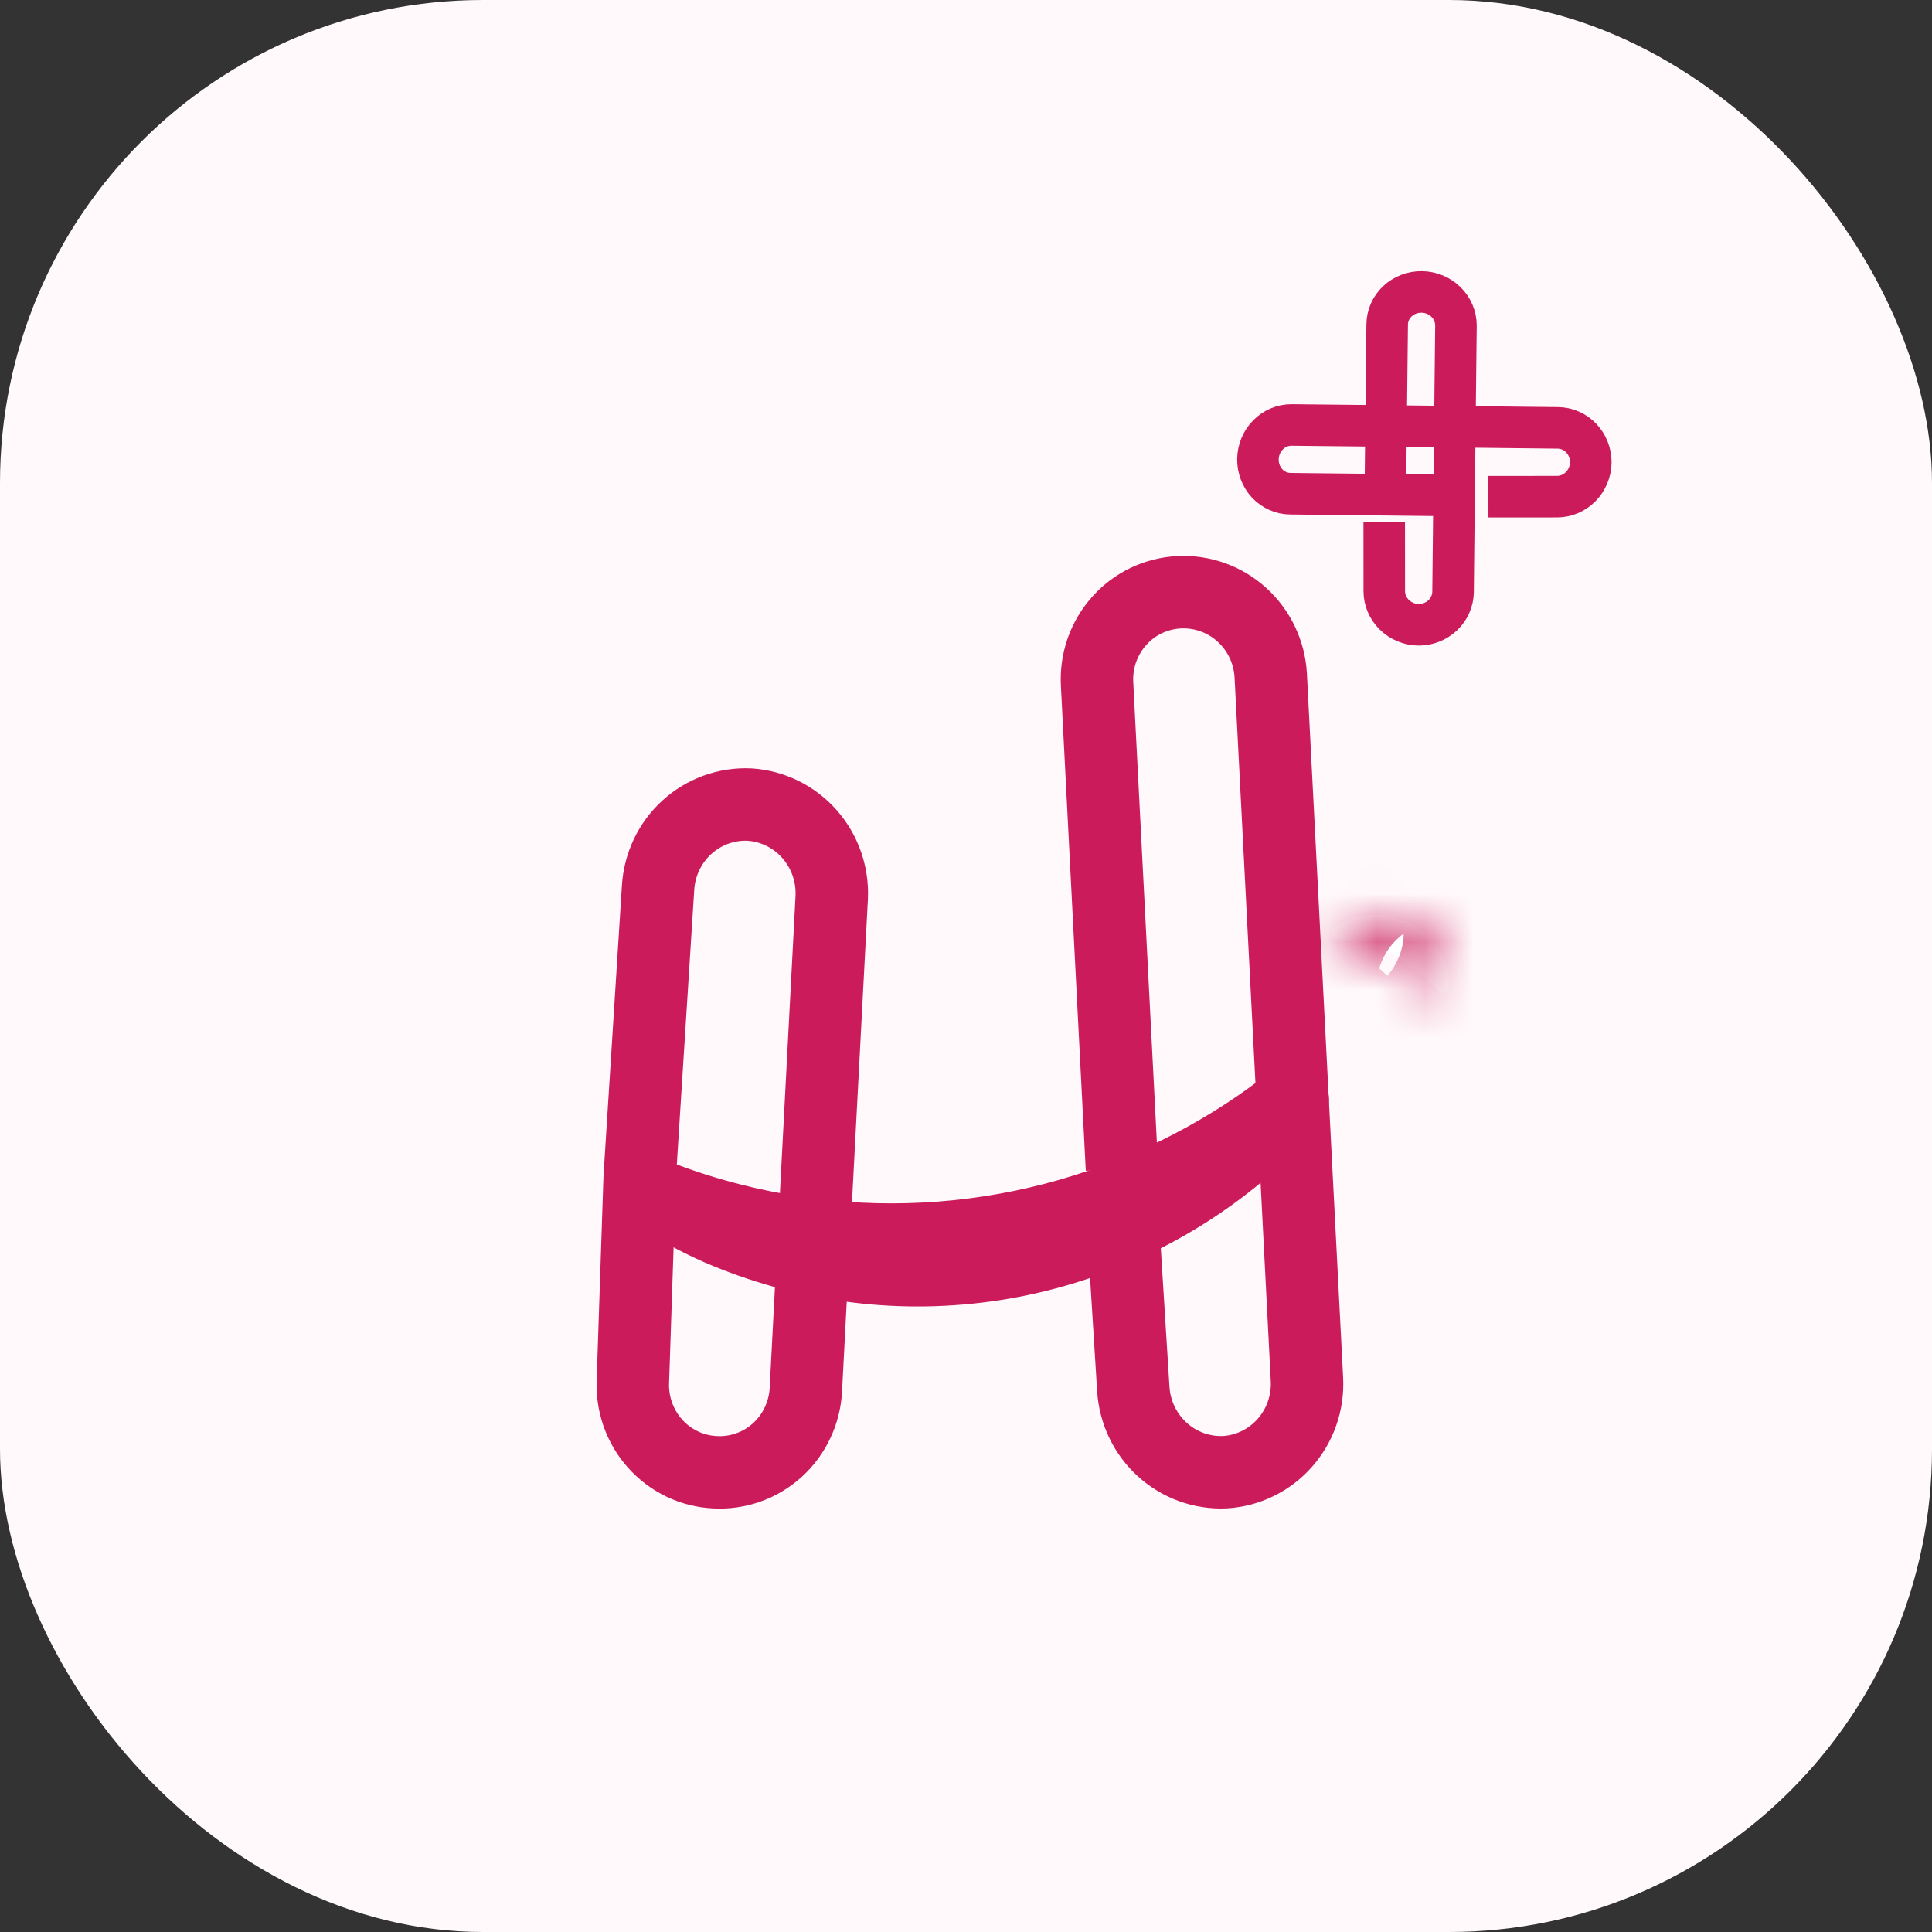 <svg width="40" height="40" viewBox="0 0 40 40" fill="none" xmlns="http://www.w3.org/2000/svg">
<rect x="0" y="0" width="40" height="40" fill="#333333" stroke="none"/>
<rect width="40" height="40" rx="10" fill="#FFF9FB"/>
<mask id="mask0_1339_21082" style="mask-type:alpha" maskUnits="userSpaceOnUse" x="7" y="4" width="28" height="28">
<rect x="7" y="4" width="28" height="28" fill="#D9D9D9"/>
</mask>
<g mask="url(#mask0_1339_21082)">
<mask id="path-3-inside-1_1339_21082" fill="white">
<path d="M29.782 20.512C29.636 20.355 29.478 20.21 29.308 20.079C29.016 19.84 28.679 19.666 28.317 19.568C28.21 19.537 28.103 19.537 28.011 19.506C27.889 19.474 27.781 19.459 27.659 19.428L27.644 19.413C27.63 19.409 27.616 19.402 27.605 19.393C27.593 19.384 27.584 19.373 27.576 19.36C27.569 19.347 27.565 19.332 27.563 19.318C27.562 19.303 27.563 19.288 27.567 19.274C27.567 19.242 27.598 19.212 27.613 19.196C27.726 19.13 27.843 19.073 27.965 19.026C28.088 18.983 28.217 18.957 28.348 18.948C28.627 18.921 28.908 18.975 29.159 19.103C29.419 19.219 29.638 19.413 29.786 19.66C29.941 19.892 30.017 20.17 30 20.45C29.997 20.48 29.983 20.508 29.96 20.528C29.937 20.549 29.908 20.559 29.878 20.558C29.849 20.558 29.822 20.547 29.801 20.527L29.782 20.512Z"/>
</mask>
<path d="M29.782 20.512C29.636 20.355 29.478 20.21 29.308 20.079C29.016 19.84 28.679 19.666 28.317 19.568C28.21 19.537 28.103 19.537 28.011 19.506C27.889 19.474 27.781 19.459 27.659 19.428L27.644 19.413C27.63 19.409 27.616 19.402 27.605 19.393C27.593 19.384 27.584 19.373 27.576 19.36C27.569 19.347 27.565 19.332 27.563 19.318C27.562 19.303 27.563 19.288 27.567 19.274C27.567 19.242 27.598 19.212 27.613 19.196C27.726 19.13 27.843 19.073 27.965 19.026C28.088 18.983 28.217 18.957 28.348 18.948C28.627 18.921 28.908 18.975 29.159 19.103C29.419 19.219 29.638 19.413 29.786 19.66C29.941 19.892 30.017 20.17 30 20.45C29.997 20.48 29.983 20.508 29.96 20.528C29.937 20.549 29.908 20.559 29.878 20.558C29.849 20.558 29.822 20.547 29.801 20.527L29.782 20.512Z" fill="white"/>
<path d="M29.782 20.512L28.681 21.531L28.759 21.615L28.849 21.687L29.782 20.512ZM29.308 20.079L28.359 21.24L28.375 21.254L28.392 21.266L29.308 20.079ZM28.317 19.568L27.902 21.009L27.912 21.012L27.922 21.015L28.317 19.568ZM28.011 19.506L28.5 18.087L28.442 18.068L28.383 18.052L28.011 19.506ZM27.659 19.428L26.594 20.484L26.888 20.781L27.293 20.883L27.659 19.428ZM27.644 19.413L28.709 18.357L28.422 18.067L28.028 17.963L27.644 19.413ZM27.567 19.274L29.003 19.709L29.067 19.496L29.067 19.274L27.567 19.274ZM27.613 19.196L26.854 17.902L26.656 18.018L26.501 18.189L27.613 19.196ZM27.965 19.026L27.481 17.606L27.45 17.616L27.418 17.629L27.965 19.026ZM28.348 18.948L28.454 20.444L28.473 20.443L28.491 20.441L28.348 18.948ZM29.159 19.103L28.476 20.439L28.512 20.457L28.55 20.474L29.159 19.103ZM29.786 19.66L28.498 20.429L28.518 20.463L28.54 20.495L29.786 19.66ZM30 20.45L31.493 20.589L31.496 20.564L31.497 20.539L30 20.45ZM29.878 20.558L29.935 19.059L29.919 19.058L29.904 19.058L29.878 20.558ZM29.801 20.527L30.816 19.423L30.777 19.387L30.735 19.353L29.801 20.527ZM30.884 19.494C30.681 19.275 30.46 19.073 30.224 18.891L28.392 21.266C28.495 21.346 28.592 21.435 28.681 21.531L30.884 19.494ZM30.257 18.917C29.803 18.546 29.277 18.275 28.711 18.121L27.922 21.015C28.081 21.058 28.23 21.135 28.359 21.24L30.257 18.917ZM28.731 18.126C28.641 18.1 28.562 18.084 28.505 18.074C28.451 18.064 28.398 18.056 28.381 18.054C28.355 18.05 28.361 18.05 28.376 18.053C28.393 18.057 28.439 18.067 28.5 18.087L27.523 20.924C27.629 20.961 27.723 20.982 27.789 20.995C27.852 21.008 27.91 21.017 27.935 21.02C27.969 21.026 27.97 21.026 27.969 21.026C27.964 21.025 27.939 21.02 27.902 21.009L28.731 18.126ZM28.383 18.052C28.28 18.026 28.188 18.008 28.133 17.997C28.07 17.984 28.047 17.979 28.025 17.974L27.293 20.883C27.394 20.908 27.485 20.926 27.537 20.937C27.597 20.949 27.62 20.954 27.64 20.959L28.383 18.052ZM28.725 18.372L28.709 18.357L26.578 20.469L26.594 20.484L28.725 18.372ZM28.028 17.963C28.212 18.012 28.383 18.097 28.53 18.212L26.68 20.574C26.85 20.707 27.047 20.806 27.26 20.863L28.028 17.963ZM28.53 18.212C28.677 18.328 28.799 18.471 28.89 18.636L26.263 20.084C26.368 20.274 26.51 20.441 26.68 20.574L28.53 18.212ZM28.89 18.636C28.979 18.797 29.035 18.976 29.055 19.161L26.071 19.474C26.094 19.689 26.159 19.896 26.263 20.084L28.89 18.636ZM29.055 19.161C29.074 19.346 29.056 19.532 29.003 19.709L26.132 18.839C26.07 19.044 26.049 19.26 26.071 19.474L29.055 19.161ZM29.067 19.274C29.067 19.513 29.009 19.704 28.956 19.83C28.903 19.955 28.844 20.047 28.806 20.099C28.749 20.18 28.661 20.273 28.724 20.203L26.501 18.189C26.55 18.135 26.44 18.251 26.363 18.359C26.293 18.457 26.067 18.788 26.067 19.274L29.067 19.274ZM28.372 20.49C28.416 20.464 28.463 20.442 28.511 20.423L27.418 17.629C27.224 17.705 27.035 17.796 26.854 17.902L28.372 20.49ZM28.448 20.446C28.45 20.445 28.453 20.444 28.454 20.444L28.241 17.452C27.982 17.47 27.727 17.522 27.481 17.606L28.448 20.446ZM28.491 20.441C28.485 20.442 28.479 20.441 28.476 20.439L29.841 17.768C29.337 17.51 28.77 17.401 28.205 17.455L28.491 20.441ZM28.55 20.474C28.526 20.463 28.508 20.447 28.498 20.429L31.074 18.891C30.769 18.38 30.313 17.974 29.767 17.732L28.55 20.474ZM28.54 20.495C28.512 20.454 28.5 20.406 28.502 20.36L31.497 20.539C31.533 19.933 31.371 19.331 31.032 18.825L28.54 20.495ZM28.506 20.31C28.539 19.963 28.701 19.64 28.965 19.406L30.955 21.651C31.264 21.377 31.455 20.997 31.493 20.589L28.506 20.31ZM28.965 19.406C29.231 19.171 29.578 19.045 29.935 19.059L29.82 22.057C30.238 22.073 30.644 21.927 30.955 21.651L28.965 19.406ZM29.904 19.058C30.245 19.064 30.569 19.196 30.816 19.423L28.785 21.631C29.075 21.897 29.453 22.051 29.851 22.058L29.904 19.058ZM30.735 19.353L30.716 19.338L28.849 21.687L28.867 21.701L30.735 19.353Z" fill="#CB1B5B" mask="url(#path-3-inside-1_1339_21082)"/>
<path d="M13.249 24.232L13.104 28.577C13.091 28.815 13.125 29.053 13.203 29.278C13.282 29.503 13.403 29.71 13.561 29.887C13.719 30.064 13.91 30.208 14.123 30.31C14.336 30.412 14.567 30.47 14.803 30.481C15.038 30.494 15.274 30.46 15.496 30.381C15.718 30.302 15.923 30.178 16.098 30.019C16.273 29.859 16.415 29.666 16.515 29.45C16.616 29.235 16.674 29.001 16.685 28.763L16.798 26.599M13.245 24.365L13.624 18.392C13.65 17.908 13.864 17.454 14.219 17.129C14.575 16.804 15.043 16.635 15.522 16.658C15.997 16.69 16.441 16.908 16.758 17.267C17.076 17.626 17.241 18.097 17.22 18.578L16.881 25.033" stroke="#CB1B5B" stroke-width="1.5"/>
<path d="M25.509 23.657C25.945 23.388 26.364 23.094 26.764 22.777C26.439 23.172 26.075 23.536 25.677 23.865L25.677 23.865L25.674 23.868C24.214 25.09 22.454 25.888 20.583 26.178C18.711 26.467 16.797 26.238 15.044 25.514L15.042 25.514C14.55 25.312 14.081 25.062 13.642 24.77C14.129 24.959 14.629 25.118 15.137 25.247C16.884 25.694 18.701 25.783 20.482 25.51C22.263 25.237 23.972 24.607 25.509 23.657Z" stroke="#CB1B5B" stroke-width="1.5" stroke-linejoin="round"/>
<path d="M23.229 24.201L22.714 14.166C22.701 13.928 22.734 13.69 22.812 13.465C22.891 13.24 23.013 13.033 23.171 12.856C23.328 12.679 23.519 12.535 23.733 12.433C23.946 12.332 24.177 12.273 24.412 12.262C24.888 12.238 25.355 12.404 25.71 12.726C26.066 13.048 26.281 13.499 26.309 13.98L26.729 22.139L26.801 23.538L27.059 28.561C27.083 29.043 26.918 29.515 26.6 29.874C26.282 30.233 25.837 30.451 25.361 30.48C24.885 30.502 24.42 30.334 24.066 30.013C23.711 29.692 23.495 29.243 23.464 28.762L23.229 25" stroke="#CB1B5B" stroke-width="1.5"/>
<path d="M28.678 10.514L28.72 6.719C28.721 6.629 28.74 6.54 28.776 6.457C28.813 6.374 28.866 6.299 28.933 6.236C28.999 6.174 29.078 6.125 29.165 6.092C29.251 6.059 29.344 6.043 29.437 6.044C29.626 6.047 29.806 6.122 29.938 6.253C30.07 6.383 30.144 6.558 30.144 6.741L30.11 9.827L30.104 10.356L30.084 12.256C30.081 12.438 30.005 12.611 29.87 12.739C29.736 12.866 29.555 12.937 29.366 12.936C29.178 12.932 28.999 12.857 28.866 12.726C28.734 12.596 28.66 12.421 28.66 12.239L28.659 10.816" stroke="#CB1B5B" stroke-width="0.86"/>
<path d="M30.514 10.264L26.719 10.222C26.629 10.222 26.54 10.203 26.457 10.166C26.374 10.13 26.299 10.077 26.236 10.01C26.174 9.943 26.125 9.864 26.092 9.778C26.059 9.691 26.043 9.599 26.044 9.505C26.047 9.317 26.122 9.137 26.253 9.004C26.383 8.872 26.558 8.798 26.741 8.799L29.826 8.832L30.356 8.838L32.256 8.859C32.438 8.861 32.611 8.938 32.739 9.072C32.866 9.206 32.937 9.388 32.936 9.576C32.932 9.764 32.857 9.944 32.726 10.076C32.596 10.208 32.421 10.282 32.239 10.283L30.816 10.284" stroke="#CB1B5B" stroke-width="0.86"/>
</g>
</svg>
